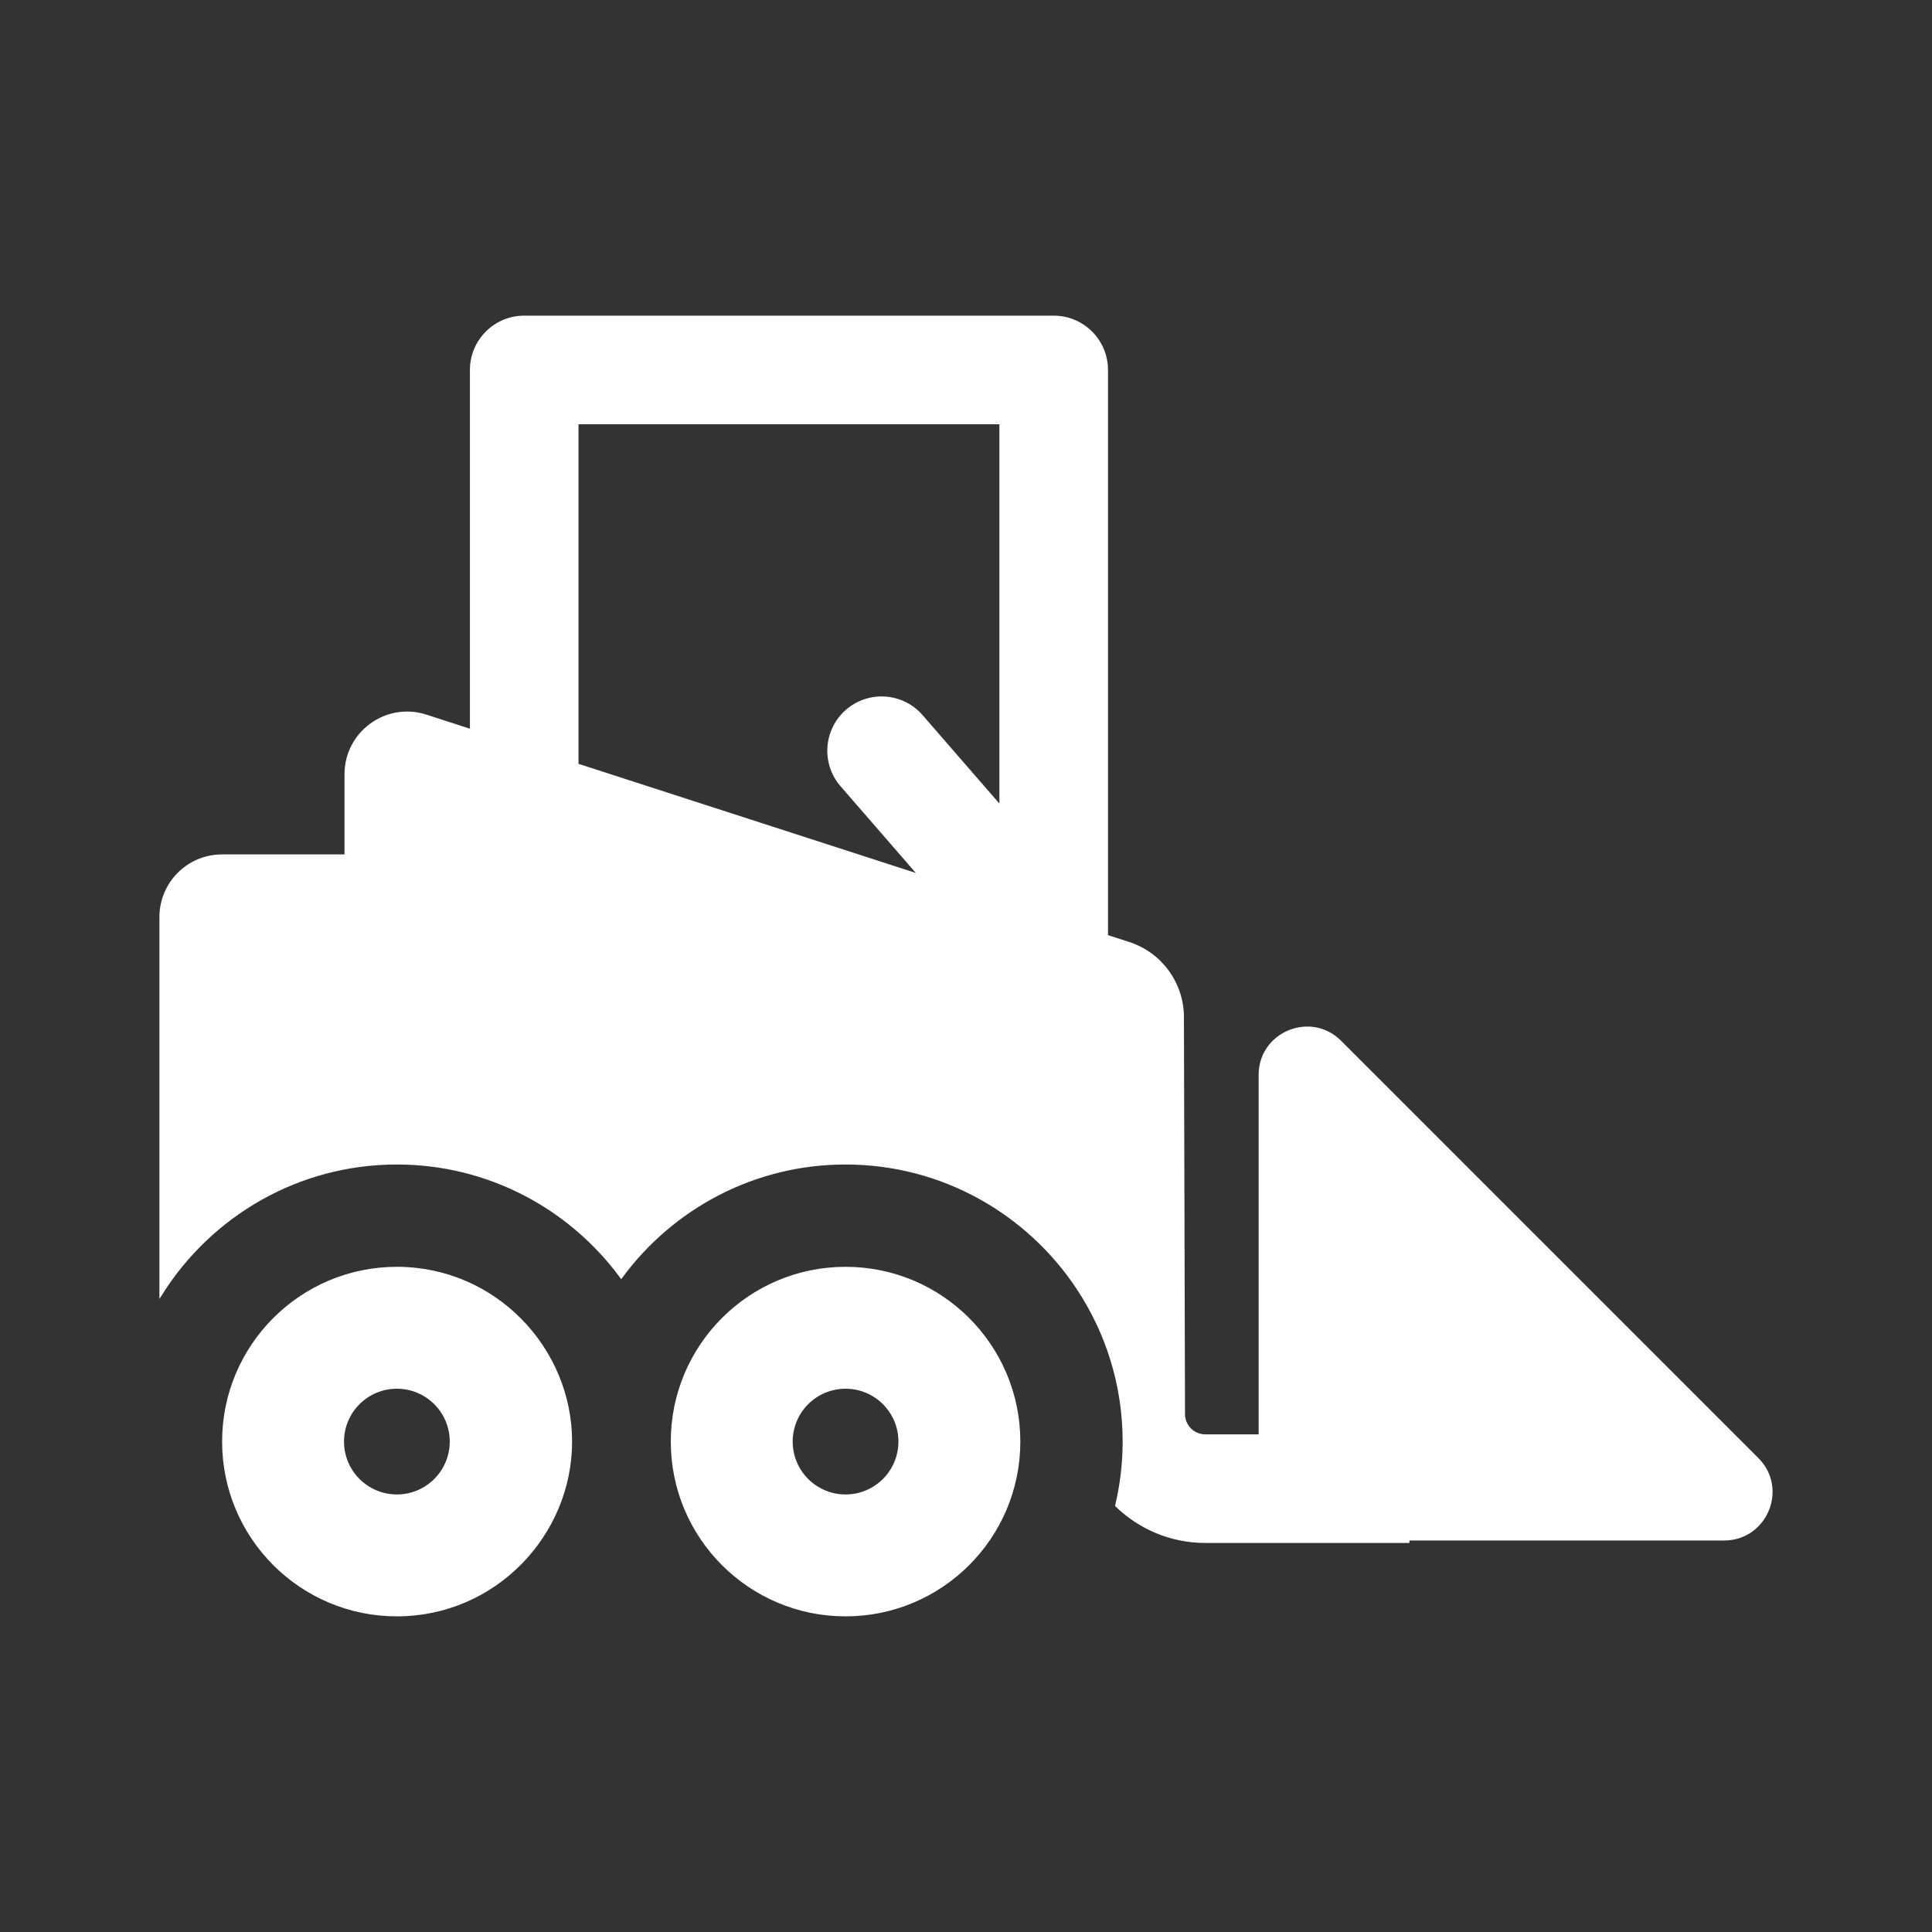 <!DOCTYPE svg PUBLIC "-//W3C//DTD SVG 1.1//EN" "http://www.w3.org/Graphics/SVG/1.1/DTD/svg11.dtd">
<!-- Uploaded to: SVG Repo, www.svgrepo.com, Transformed by: SVG Repo Mixer Tools -->
<svg fill="#ffffff" height="800px" width="800px" version="1.1" id="Layer_1" xmlns="http://www.w3.org/2000/svg" xmlns:xlink="http://www.w3.org/1999/xlink" viewBox="-51.2 -51.2 614.40 614.40" xml:space="preserve" stroke="#ffffff">
<rect x="-51.2" y="-51.2" width="614.40" height="614.40" fill="#333333" stroke="none"/>
<g id="SVGRepo_bgCarrier" stroke-width="0"/>
<g id="SVGRepo_tracerCarrier" stroke-linecap="round" stroke-linejoin="round"/>
<g id="SVGRepo_iconCarrier"> <g> <g> <path d="M507.632,412.83L374.923,280.121c-9.325-9.325-25.361-2.718-25.361,10.505v114.815h-17.471 c-3.828,0-6.942-3.114-6.942-6.942l-0.345-126.205c0-10.695-6.894-20.17-17.069-23.461l-7.078-2.289V66.447 c0-9.26-7.508-16.768-16.768-16.768H115.509c-9.26,0-16.768,7.508-16.768,16.768v114.778l-14.5-4.691 c-12.536-4.056-25.383,5.315-25.383,18.467v26.016H19.41C8.69,221.018,0,229.707,0,240.427V360.15 c15.701-24.92,43.447-41.524,75.014-41.524c29.231,0,55.191,14.234,71.342,36.126c16.15-21.892,42.111-36.126,71.342-36.126 c30.84,0,58.038,15.845,73.915,39.812c9.279,14.007,14.701,30.782,14.701,48.805c0,6.987-0.838,13.778-2.374,20.303 c7.291,7.068,17.219,11.432,28.151,11.432h64.418v-0.786h100.618C510.316,438.191,516.982,422.18,507.632,412.83z M267.121,205.681l-25.296-29.131c-6.073-6.992-16.663-7.737-23.655-1.666c-6.992,6.072-7.738,16.663-1.666,23.655l25.095,28.898 l-109.321-35.364V83.215h134.843V205.681z"/> </g> </g> <g> <g> <path d="M75.014,352.161c-30.419,0-55.081,24.66-55.081,55.081c0,30.419,24.66,55.08,55.081,55.08 c31.014,0,55.218-25.476,55.218-55.081C130.232,377.653,106.047,352.161,75.014,352.161z M75.014,424.553 c-9.56,0-17.311-7.75-17.311-17.311c0-9.561,7.75-17.311,17.311-17.311c9.561,0,17.311,7.75,17.311,17.311 C92.325,416.803,84.575,424.553,75.014,424.553z"/> </g> </g> <g> <g> <path d="M217.698,352.161c-30.421,0-55.081,24.66-55.081,55.081c0,30.419,24.66,55.08,55.081,55.08 c30.419,0,55.08-24.66,55.08-55.08C272.778,376.821,248.118,352.161,217.698,352.161z M217.698,424.553 c-9.56,0-17.311-7.75-17.311-17.311c0-9.561,7.75-17.311,17.311-17.311c9.561,0,17.311,7.75,17.311,17.311 C235.01,416.803,227.258,424.553,217.698,424.553z"/> </g> </g> </g>
</svg>